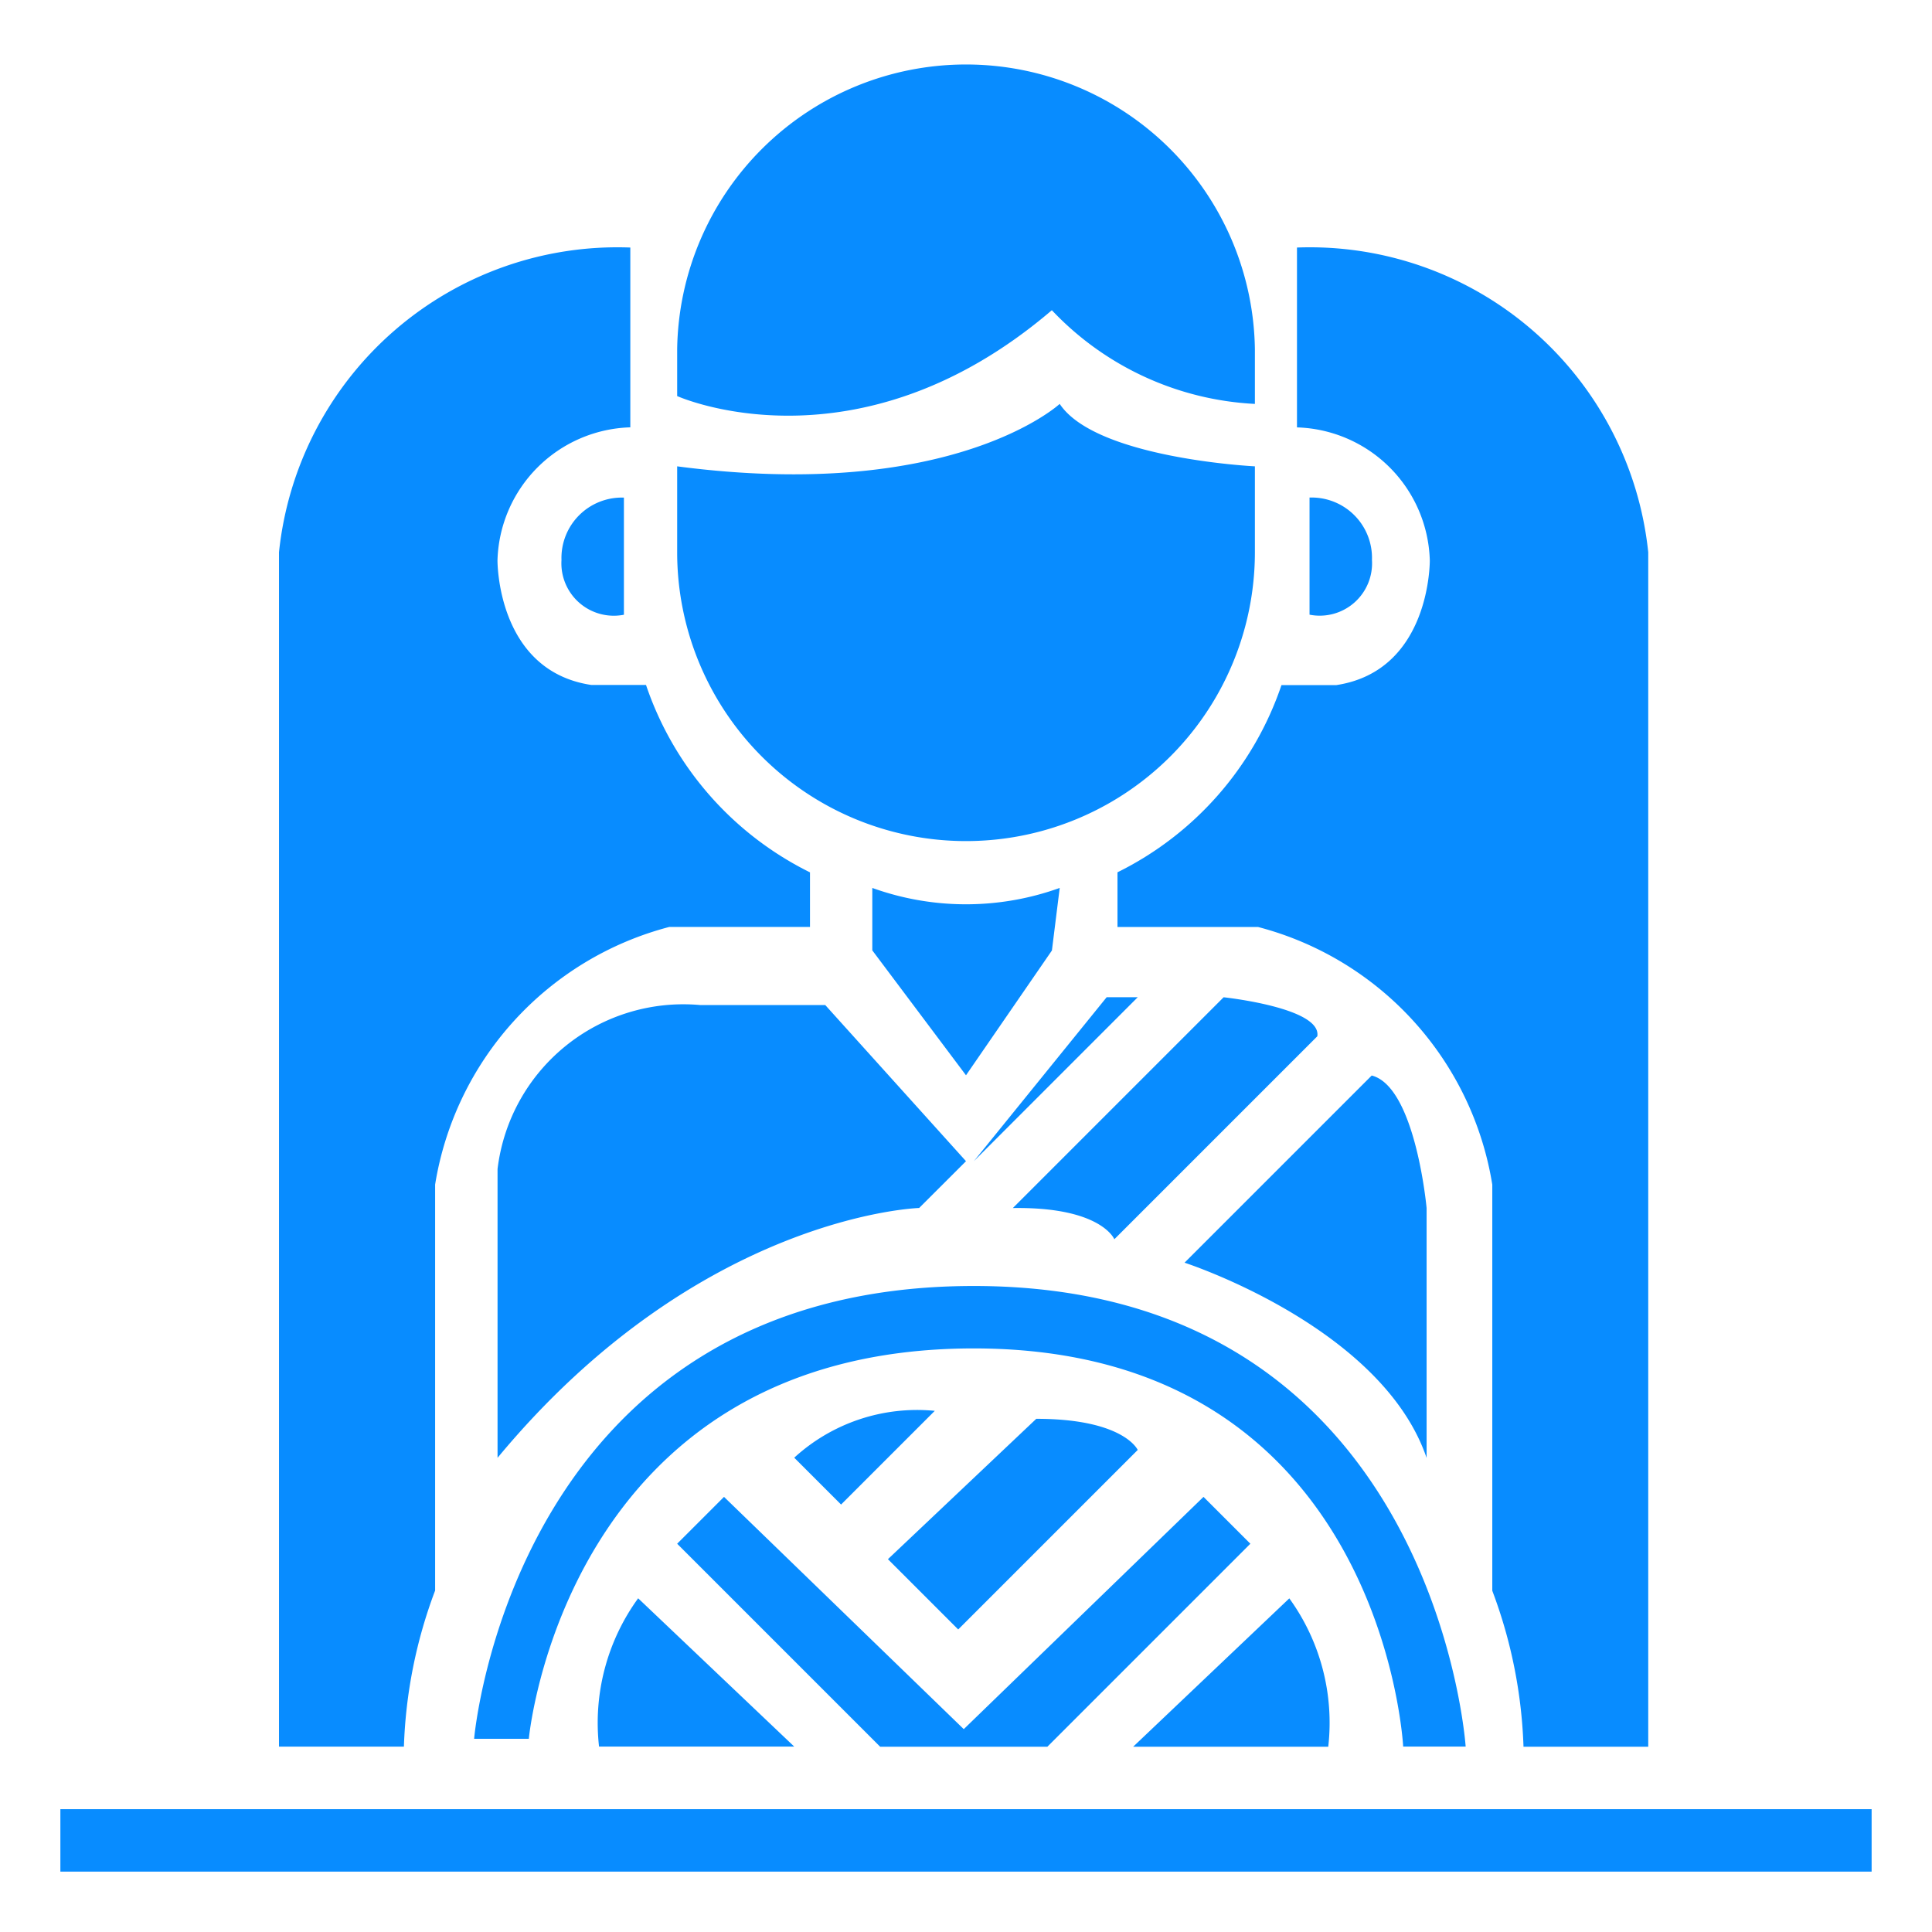 <svg xmlns="http://www.w3.org/2000/svg" xmlns:xlink="http://www.w3.org/1999/xlink" width="32" height="32" viewBox="0 0 32 32">
  <defs>
    <style>
      .cls-1 {
        fill: #088cff;
        fill-rule: evenodd;
        filter: url(#filter);
      }
    </style>
    <filter id="filter" x="1" y="1" width="30" height="30" filterUnits="userSpaceOnUse">
      <feFlood result="flood" flood-color="#005383"/>
      <feComposite result="composite" operator="in" in2="SourceGraphic"/>
      <feBlend result="blend" in2="SourceGraphic"/>
    </filter>
  </defs>
  <path id="Shape_334_1" data-name="Shape 334 1" class="cls-1" d="M1,31V29.966H31V31H1ZM21.69,10.181V8.241a1,1,0,0,1,1.034,1.034A0.867,0.867,0,0,1,21.69,10.181Zm3.027,16.164V19.621a5.281,5.281,0,0,0-3.879-4.267H18.509V14.448a5.384,5.384,0,0,0,2.716-3.1H22.13c1.573-.237,1.552-2.069,1.552-2.069a2.269,2.269,0,0,0-2.2-2.2V4.1A5.636,5.636,0,0,1,27.3,9.147V28.931H25.234A8.056,8.056,0,0,0,24.716,26.345ZM16,13.931a4.784,4.784,0,0,1-4.784-4.784V7.724c4.569,0.6,6.336-1.034,6.336-1.034,0.6,0.905,3.233,1.034,3.233,1.034V9.147A4.784,4.784,0,0,1,16,13.931Zm1.422-8.793C14.19,7.9,11.216,6.56,11.216,6.56V5.784a4.785,4.785,0,0,1,9.569,0V6.69A4.971,4.971,0,0,1,17.422,5.138Zm6.207,14.871v4.138c-0.744-2.177-4.009-3.233-4.009-3.233l3.1-3.1C23.446,18,23.629,20.009,23.629,20.009Zm-1.81-2.845-3.362,3.362s-0.216-.539-1.681-0.517l3.491-3.491S21.894,16.69,21.819,17.164Zm-2.974-.647-2.715,2.716,2.2-2.716h0.517Zm-3.621,3.491s-3.642.108-6.983,4.138V19.362A3.1,3.1,0,0,1,11.6,16.647h2.069L16,19.233Zm2.328-5.3-0.129,1.035L16,17.81l-1.552-2.069V14.707A4.581,4.581,0,0,0,17.552,14.707ZM7.853,28.8s0.636-7.5,8.276-7.5,8.147,7.629,8.147,7.629H23.241s-0.334-6.595-7.112-6.595S8.759,28.8,8.759,28.8H7.853Zm2.716-2.328,2.586,2.457H9.922A3.512,3.512,0,0,1,10.569,26.474Zm2.586-2.328a3.014,3.014,0,0,1,2.328-.776l-1.552,1.552Zm5.69-.129-2.974,2.974-1.164-1.164L17.164,23.5C18.619,23.5,18.845,24.017,18.845,24.017ZM22,28.931H18.769l2.586-2.457A3.512,3.512,0,0,1,22,28.931Zm-5.744,0H14.578l-3.362-3.362,0.776-.776,3.971,3.847,3.971-3.847,0.776,0.776-3.362,3.362H16.259ZM9.3,9.276a1,1,0,0,1,1.034-1.034v1.94A0.868,0.868,0,0,1,9.3,9.276Zm4.116,5.172v0.905H11.086a5.281,5.281,0,0,0-3.879,4.267v6.724a8.057,8.057,0,0,0-.517,2.586H4.621V9.147A5.636,5.636,0,0,1,10.44,4.1V7.078a2.269,2.269,0,0,0-2.2,2.2S8.22,11.108,9.793,11.345H10.7A5.384,5.384,0,0,0,13.414,14.448Z"/>
</svg>
